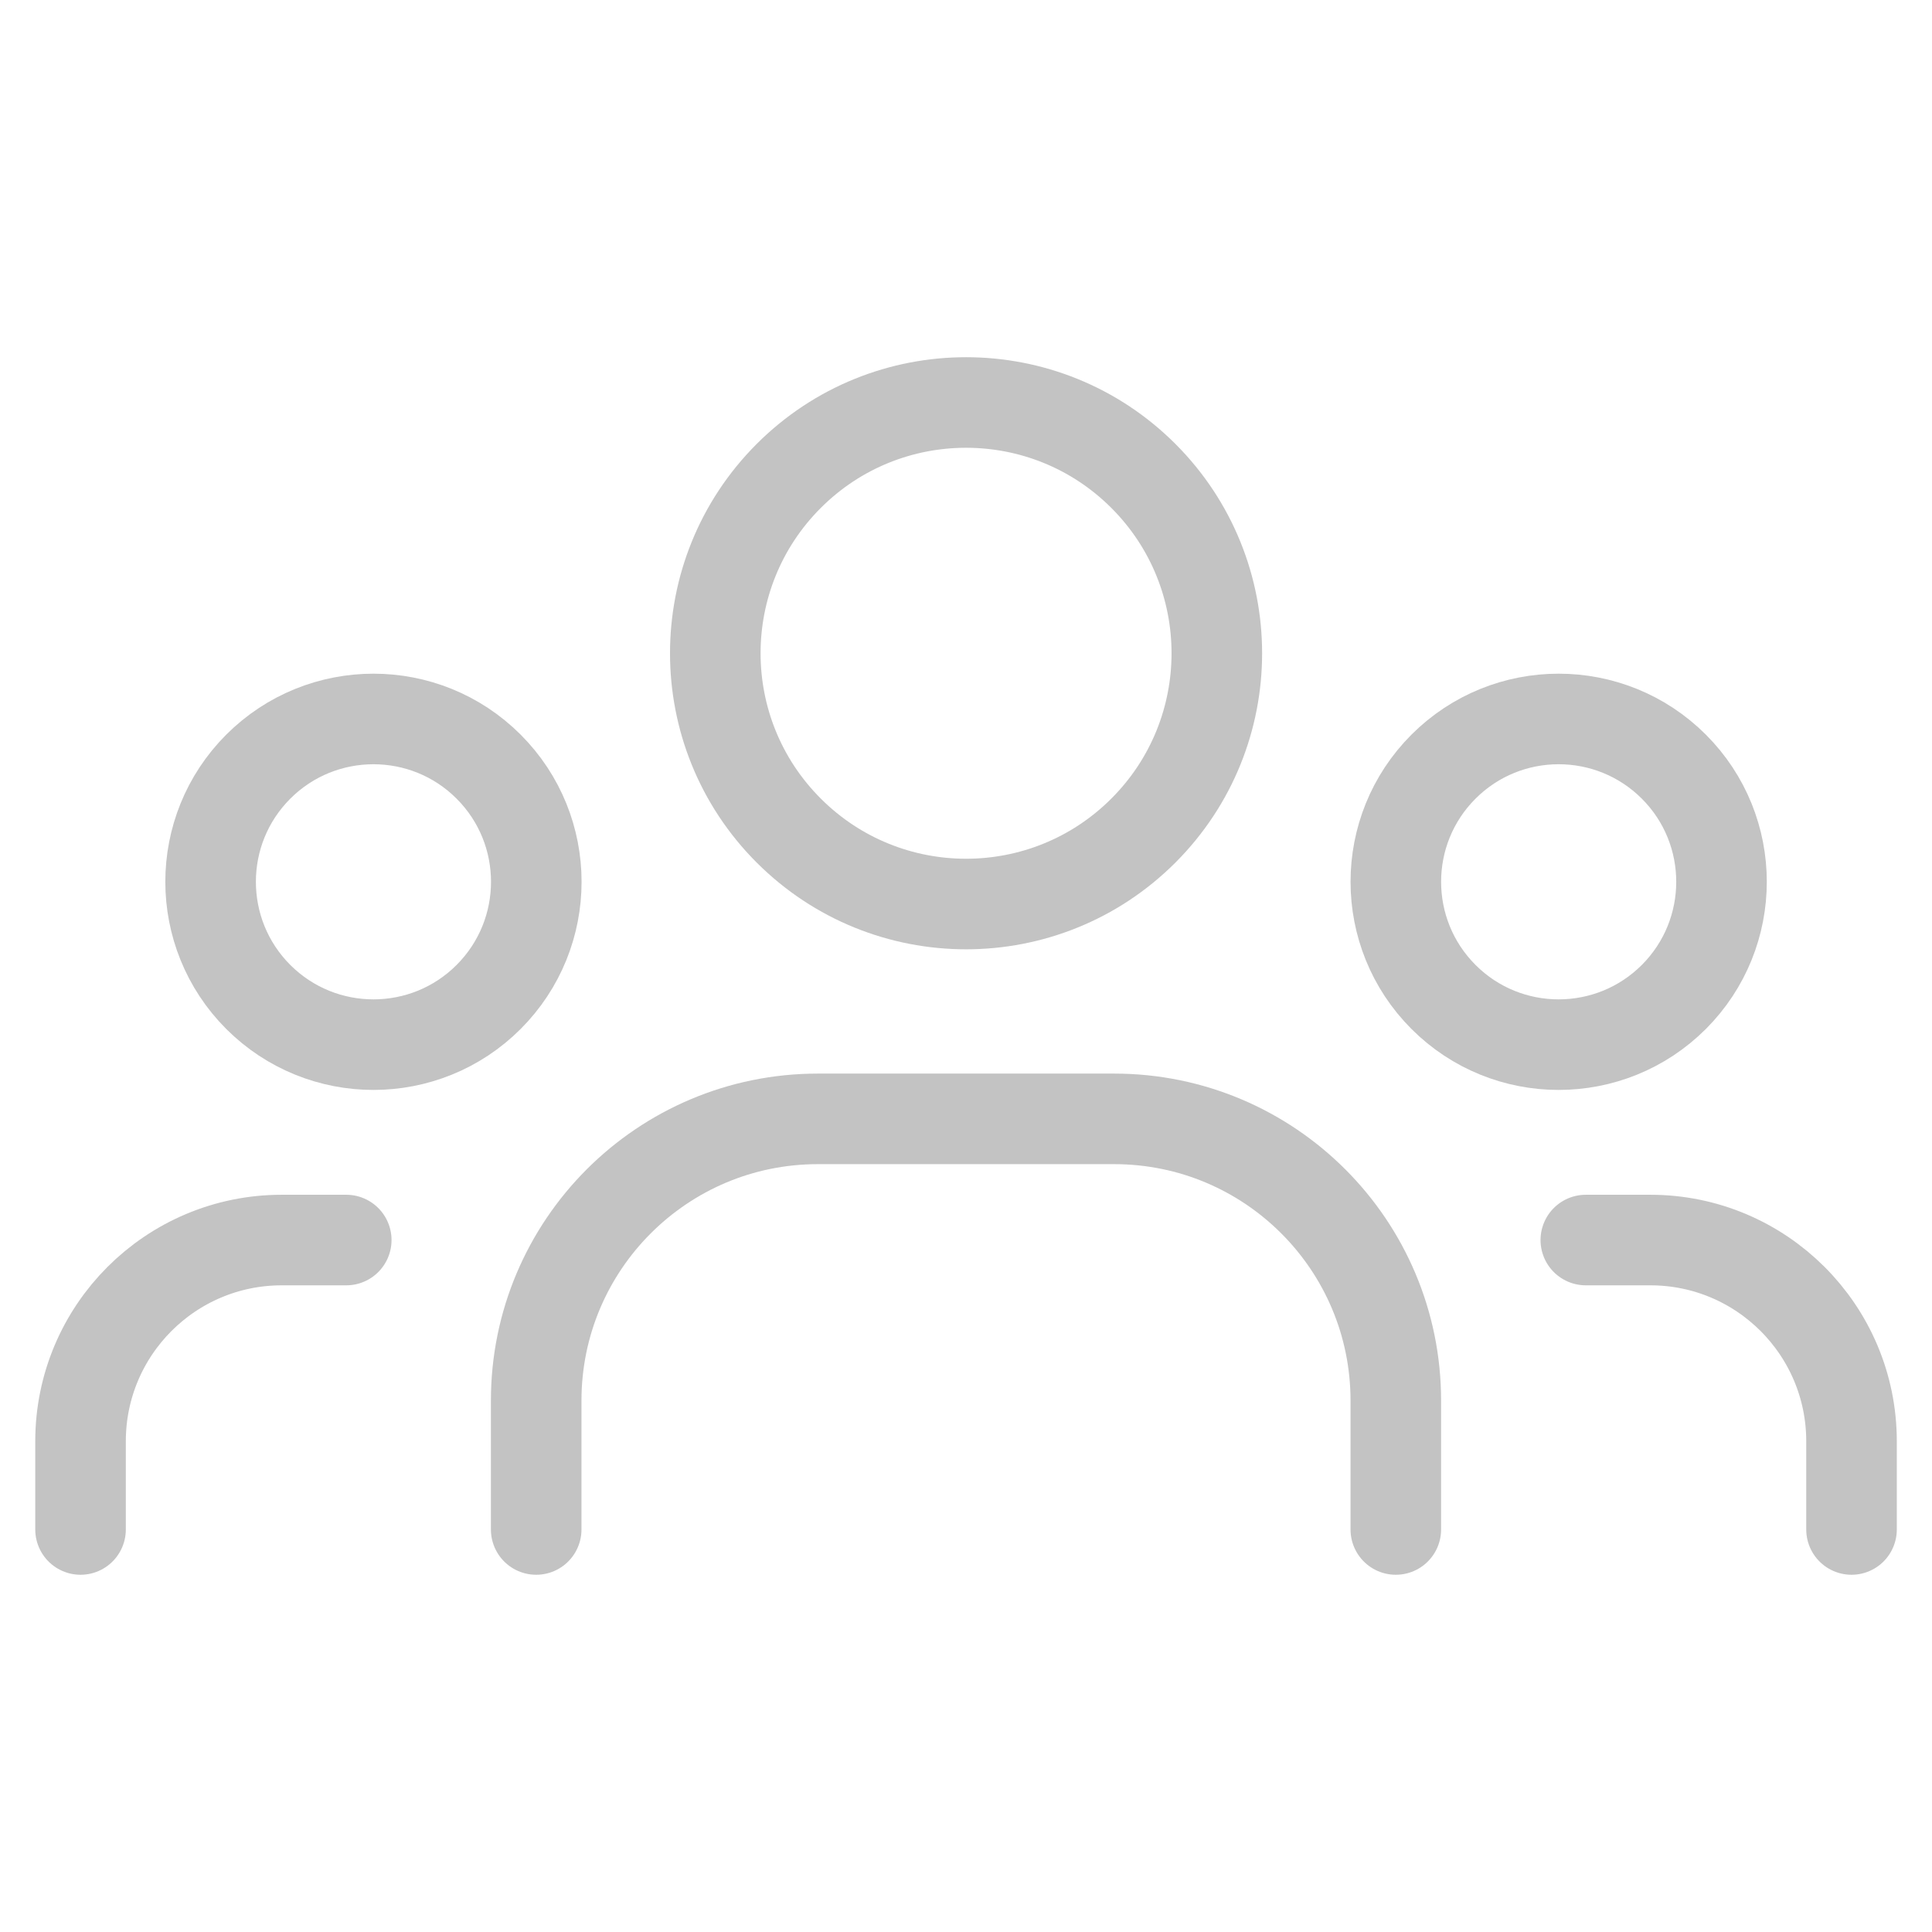 <svg width="32" height="32" viewBox="0 0 32 32" fill="none" xmlns="http://www.w3.org/2000/svg">
<g id="Group">
<g id="Group_2">
<path id="Path" d="M27.724 12.698C28.777 13.751 28.777 15.459 27.724 16.513C26.67 17.566 24.962 17.566 23.909 16.513C22.856 15.459 22.856 13.751 23.909 12.698C24.962 11.645 26.67 11.645 27.724 12.698" stroke="#C3C3C3" stroke-width="1.5" stroke-linecap="round" stroke-linejoin="round"/>
<path id="Path_2" d="M18.938 7.883C20.56 9.505 20.56 12.135 18.938 13.757C17.316 15.379 14.686 15.379 13.064 13.757C11.442 12.135 11.442 9.505 13.064 7.883C14.686 6.261 17.316 6.261 18.938 7.883" stroke="#C3C3C3" stroke-width="1.5" stroke-linecap="round" stroke-linejoin="round"/>
<path id="Path_3" d="M8.093 12.698C9.146 13.751 9.146 15.459 8.093 16.513C7.04 17.566 5.332 17.566 4.278 16.513C3.225 15.459 3.225 13.751 4.278 12.698C5.332 11.645 7.04 11.645 8.093 12.698" stroke="#C3C3C3" stroke-width="1.5" stroke-linecap="round" stroke-linejoin="round"/>
<path id="Path_4" d="M30.667 25.333V23.872C30.667 22.031 29.175 20.539 27.334 20.539H26.266" stroke="#C3C3C3" stroke-width="1.5" stroke-linecap="round" stroke-linejoin="round"/>
<path id="Path_5" d="M1.334 25.333V23.872C1.334 22.031 2.826 20.539 4.667 20.539H5.735" stroke="#C3C3C3" stroke-width="1.5" stroke-linecap="round" stroke-linejoin="round"/>
<path id="Path_6" d="M23.119 25.333V23.199C23.119 20.621 21.03 18.532 18.453 18.532H13.547C10.97 18.532 8.881 20.621 8.881 23.199V25.333" stroke="#C3C3C3" stroke-width="1.5" stroke-linecap="round" stroke-linejoin="round"/>
</g>
</g>
</svg>
